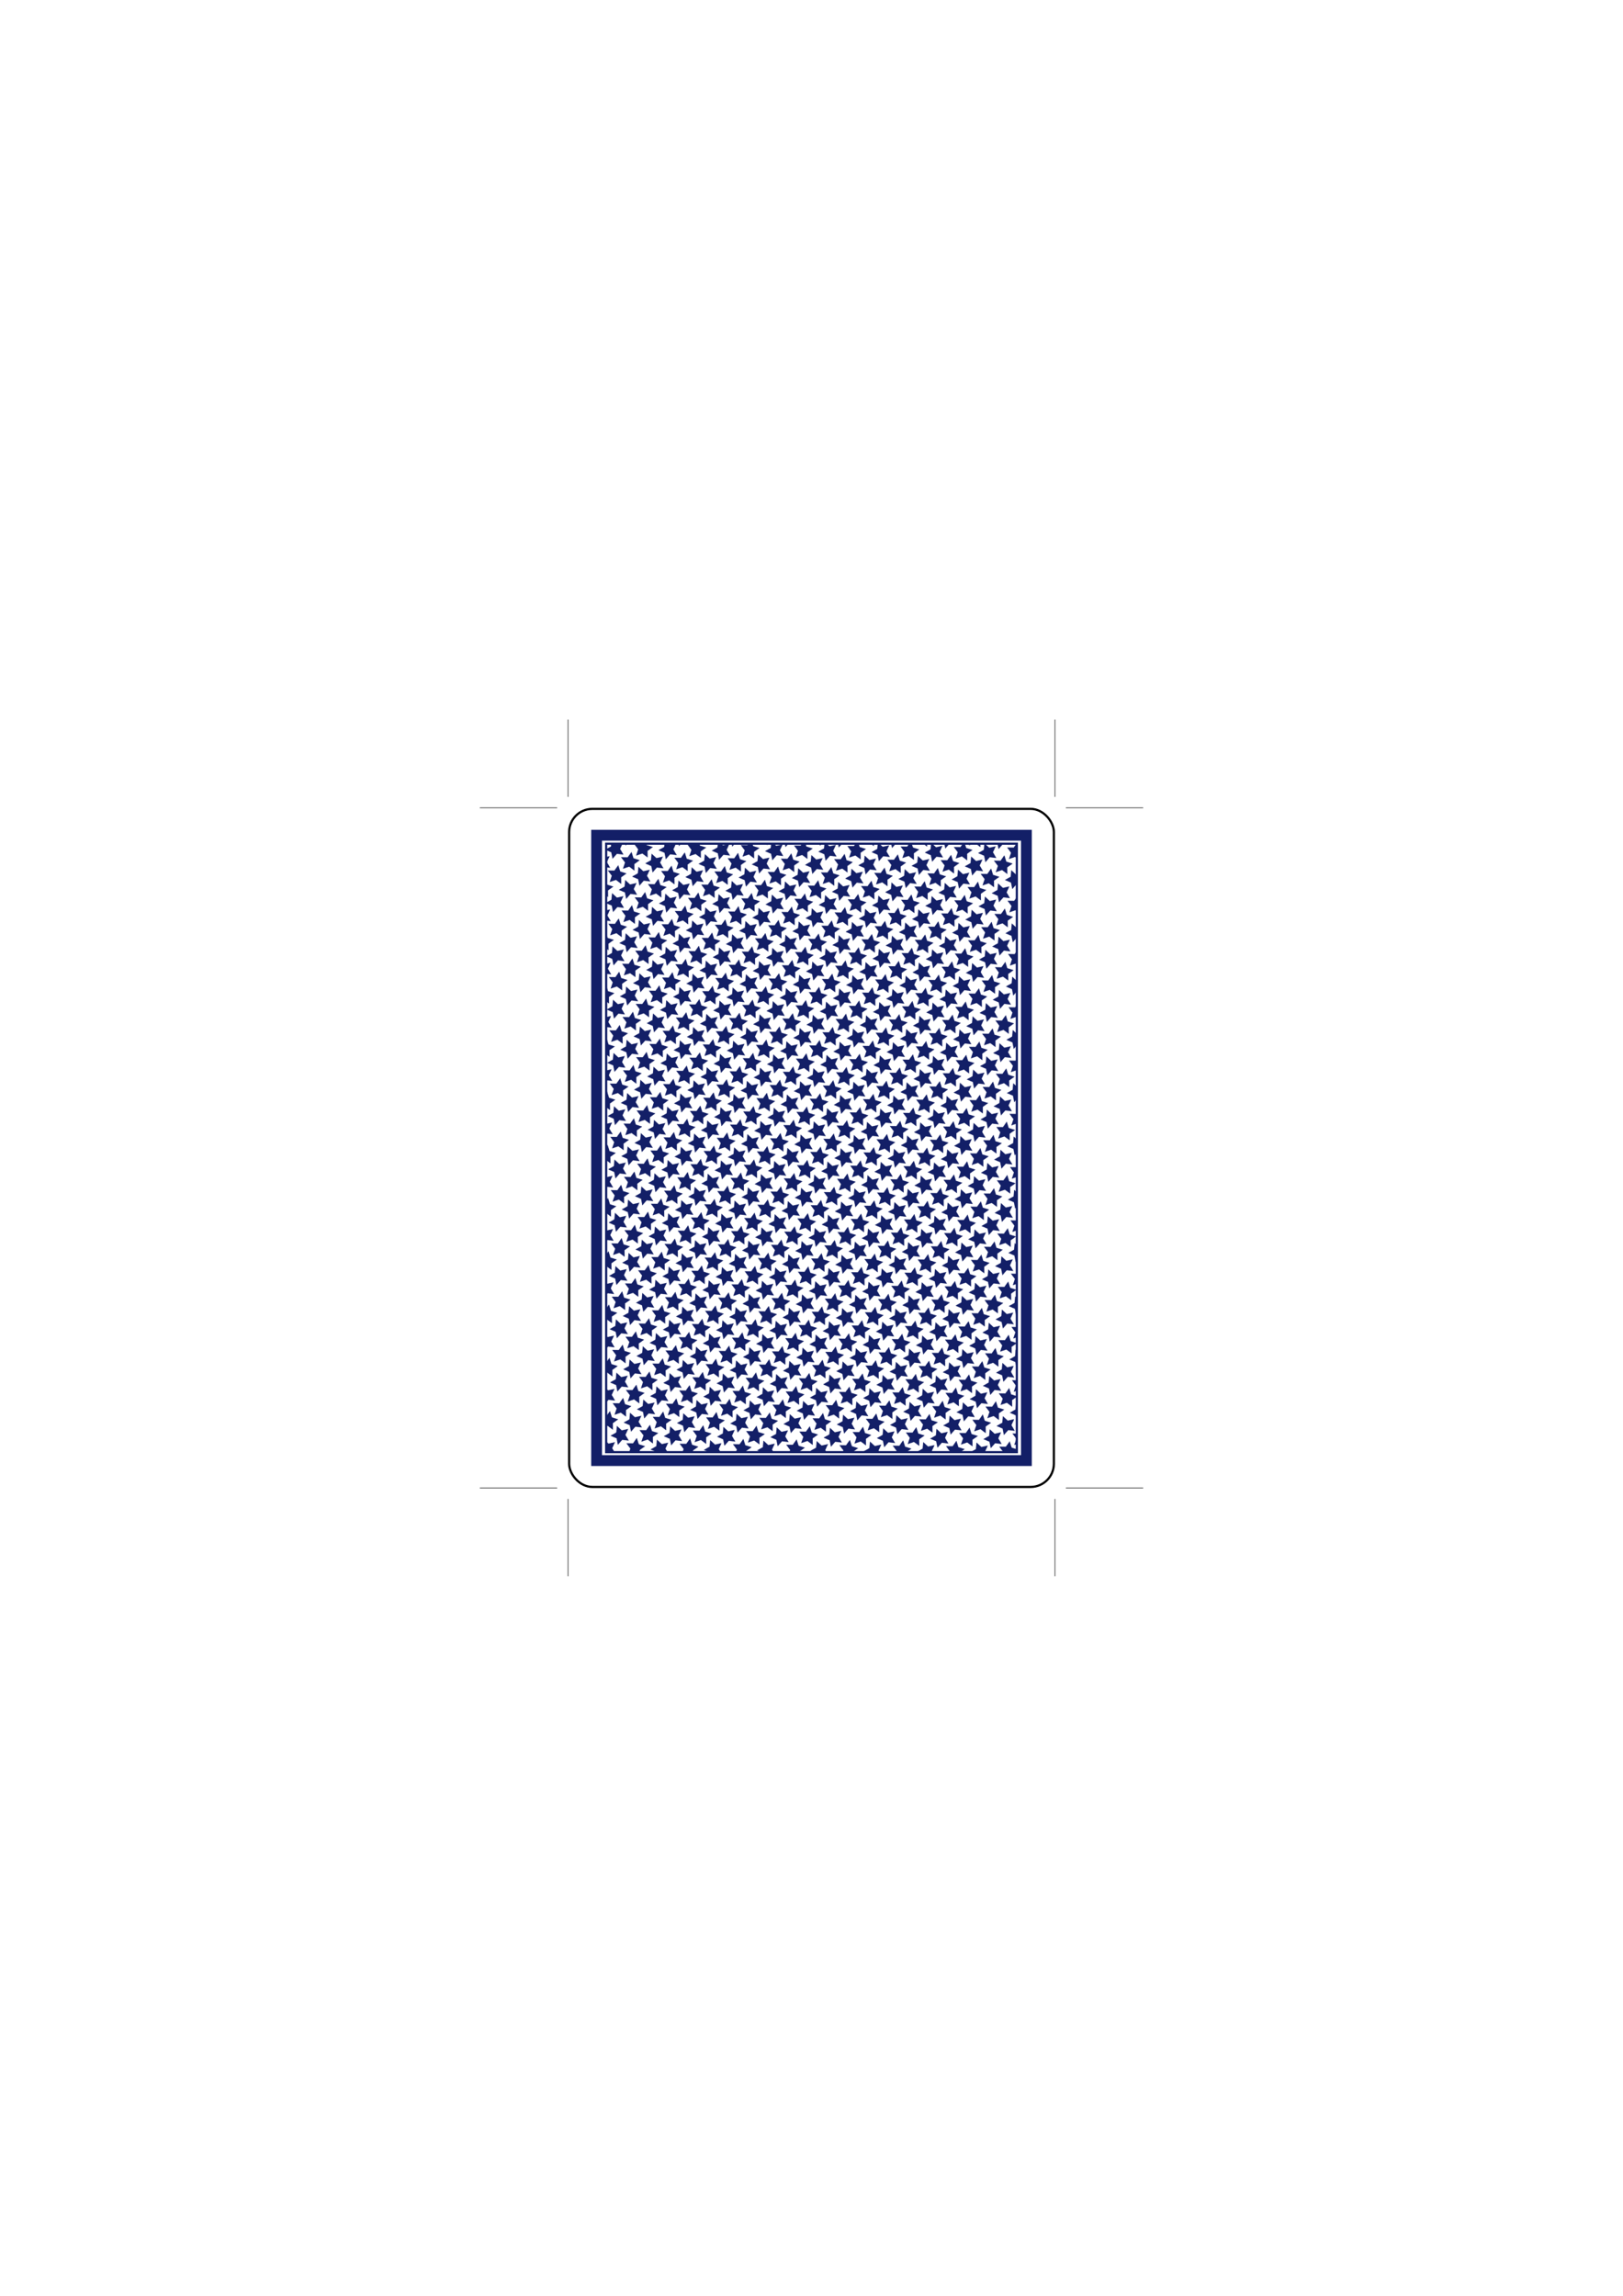 <?xml version="1.0" encoding="UTF-8" standalone="no"?>
<!-- Created with Inkscape (http://www.inkscape.org/) -->

<svg
   xmlns:dc="http://purl.org/dc/elements/1.1/"
   xmlns:cc="http://creativecommons.org/ns#"
   xmlns:rdf="http://www.w3.org/1999/02/22-rdf-syntax-ns#"
   xmlns:svg="http://www.w3.org/2000/svg"
   xmlns="http://www.w3.org/2000/svg"
   xmlns:xlink="http://www.w3.org/1999/xlink"
   xmlns:sodipodi="http://sodipodi.sourceforge.net/DTD/sodipodi-0.dtd"
   xmlns:inkscape="http://www.inkscape.org/namespaces/inkscape"
   width="744.094"
   height="1052.362"
   id="svg3775"
   version="1.1"
   inkscape:version="0.48.1 r9760"
   sodipodi:docname="Blue_Back.svg">
  <sodipodi:namedview
     id="base"
     pagecolor="#ffffff"
     bordercolor="#666666"
     borderopacity="1.0"
     inkscape:pageopacity="0.0"
     inkscape:pageshadow="2"
     inkscape:zoom="0.7"
     inkscape:cx="256.76098"
     inkscape:cy="529.84002"
     inkscape:document-units="px"
     inkscape:current-layer="printing-marks"
     showgrid="false"
     inkscape:window-width="1320"
     inkscape:window-height="932"
     inkscape:window-x="30"
     inkscape:window-y="30"
     inkscape:window-maximized="0" />
  <defs
     id="defs3777">
    <pattern
       patternTransform="matrix(-0.111,0.111,-0.111,-0.111,-254.024,74.426)"
       id="pattern13545-1"
       xlink:href="#pattern13024-5"
       inkscape:collect="always" />
    <pattern
       id="pattern13024-5"
       patternTransform="translate(-254.024,74.426)"
       height="110.741"
       width="108.618"
       patternUnits="userSpaceOnUse">
      <path
         sodipodi:type="star"
         style="fill:#131f67;fill-opacity:1;stroke:none"
         id="path13016-2"
         sodipodi:sides="5"
         sodipodi:cx="-1041.3252"
         sodipodi:cy="40.315624"
         sodipodi:r1="29.189907"
         sodipodi:r2="14.594954"
         sodipodi:arg1="-0.52359878"
         sodipodi:arg2="0.10471976"
         inkscape:flatsided="false"
         inkscape:rounded="0"
         inkscape:randomized="0"
         d="m -1016.046,25.721 -10.764,16.121 7.177,18.006 -18.658,-5.256 -14.907,12.39 -0.767,-19.369 -16.39,-10.349 18.184,-6.715 4.777,-18.786 12.005,15.219 z"
         transform="translate(1070.355,-11.764)"
         inkscape:transform-center-x="1.8754004"
         inkscape:transform-center-y="-0.94286531" />
      <path
         inkscape:transform-center-x="-2.7873924"
         transform="matrix(0.866,0.5,-0.5,0.866,946.339,568.728)"
         d="m -1016.046,25.721 -10.764,16.121 7.177,18.006 -18.658,-5.256 -14.907,12.39 -0.767,-19.369 -16.39,-10.349 18.184,-6.715 4.777,-18.786 12.005,15.219 z"
         inkscape:randomized="0"
         inkscape:rounded="0"
         inkscape:flatsided="false"
         sodipodi:arg2="0.10471976"
         sodipodi:arg1="-0.52359878"
         sodipodi:r2="14.594954"
         sodipodi:r1="29.189907"
         sodipodi:cy="40.315624"
         sodipodi:cx="-1041.3252"
         sodipodi:sides="5"
         id="path13018-7"
         style="fill:#131f67;fill-opacity:1;stroke:none"
         sodipodi:type="star" />
      <path
         transform="translate(1124.664,-11.764)"
         sodipodi:type="star"
         style="fill:#131f67;fill-opacity:1;stroke:none"
         id="path13020-6"
         sodipodi:sides="5"
         sodipodi:cx="-1041.3252"
         sodipodi:cy="40.315624"
         sodipodi:r1="29.189907"
         sodipodi:r2="14.594954"
         sodipodi:arg1="-0.52359878"
         sodipodi:arg2="0.10471976"
         inkscape:flatsided="false"
         inkscape:rounded="0"
         inkscape:randomized="0"
         d="m -1016.046,25.721 -10.764,16.121 7.177,18.006 -18.658,-5.256 -14.907,12.39 -0.767,-19.369 -16.39,-10.349 18.184,-6.715 4.777,-18.786 12.005,15.219 z"
         inkscape:transform-center-x="1.8754004"
         inkscape:transform-center-y="-0.94286531" />
      <path
         inkscape:transform-center-x="-2.7873924"
         transform="matrix(0.866,0.5,-0.5,0.866,1000.648,568.728)"
         d="m -1016.046,25.721 -10.764,16.121 7.177,18.006 -18.658,-5.256 -14.907,12.39 -0.767,-19.369 -16.39,-10.349 18.184,-6.715 4.777,-18.786 12.005,15.219 z"
         inkscape:randomized="0"
         inkscape:rounded="0"
         inkscape:flatsided="false"
         sodipodi:arg2="0.10471976"
         sodipodi:arg1="-0.52359878"
         sodipodi:r2="14.594954"
         sodipodi:r1="29.189907"
         sodipodi:cy="40.315624"
         sodipodi:cx="-1041.3252"
         sodipodi:sides="5"
         id="path13022-1"
         style="fill:#131f67;fill-opacity:1;stroke:none"
         sodipodi:type="star" />
    </pattern>
    <pattern
       patternTransform="matrix(0.106,-0.106,0.106,0.106,-605.829,365.812)"
       id="pattern15142"
       xlink:href="#pattern13074-4"
       inkscape:collect="always" />
    <pattern
       patternTransform="matrix(0.106,-0.106,0.106,0.106,-605.829,365.812)"
       id="pattern13074-4"
       xlink:href="#pattern13064-2"
       inkscape:collect="always" />
    <pattern
       patternTransform="matrix(0.106,-0.106,0.106,0.106,-836.829,38.812)"
       id="pattern13064-2"
       xlink:href="#pattern8526-950-188-3"
       inkscape:collect="always" />
    <pattern
       patternTransform="matrix(0.106,-0.106,0.106,0.106,13.114,22.902)"
       id="pattern8526-950-188-3"
       xlink:href="#pattern8519-687-26-2"
       inkscape:collect="always" />
    <pattern
       patternTransform="matrix(0.106,-0.106,0.106,0.106,-23.656,100.684)"
       id="pattern8519-687-26-2"
       xlink:href="#pattern8507-266-27-2"
       inkscape:collect="always" />
    <pattern
       patternTransform="matrix(0.106,-0.106,0.106,0.106,194.547,-74.729)"
       id="pattern8507-266-27-2"
       xlink:href="#pattern8501-248-271-1"
       inkscape:collect="always" />
    <pattern
       patternTransform="matrix(0.065,-0.065,0.065,0.065,194.547,-74.729)"
       id="pattern8501-248-271-1"
       xlink:href="#pattern8475-545-163-6"
       inkscape:collect="always" />
    <pattern
       patternTransform="matrix(0.11,-0.11,0.11,0.11,-254.024,74.426)"
       id="pattern8475-545-163-6"
       xlink:href="#pattern8463-7-486-8"
       inkscape:collect="always" />
    <pattern
       id="pattern8463-7-486-8"
       patternTransform="translate(-254.024,74.426)"
       height="110.741"
       width="108.618"
       patternUnits="userSpaceOnUse">
      <path
         sodipodi:type="star"
         style="fill:#d40000;fill-opacity:1;stroke:none"
         id="path11396-5"
         sodipodi:sides="5"
         sodipodi:cx="-1041.3252"
         sodipodi:cy="40.315624"
         sodipodi:r1="29.189907"
         sodipodi:r2="14.594954"
         sodipodi:arg1="-0.52359878"
         sodipodi:arg2="0.10471976"
         inkscape:flatsided="false"
         inkscape:rounded="0"
         inkscape:randomized="0"
         d="m -1016.046,25.721 -10.764,16.121 7.177,18.006 -18.658,-5.256 -14.907,12.39 -0.767,-19.369 -16.39,-10.349 18.184,-6.715 4.777,-18.786 12.005,15.219 z"
         transform="translate(1070.355,-11.764)"
         inkscape:transform-center-x="1.8754004"
         inkscape:transform-center-y="-0.94286531" />
      <path
         inkscape:transform-center-x="-2.7873924"
         transform="matrix(0.866,0.5,-0.5,0.866,946.339,568.728)"
         d="m -1016.046,25.721 -10.764,16.121 7.177,18.006 -18.658,-5.256 -14.907,12.39 -0.767,-19.369 -16.39,-10.349 18.184,-6.715 4.777,-18.786 12.005,15.219 z"
         inkscape:randomized="0"
         inkscape:rounded="0"
         inkscape:flatsided="false"
         sodipodi:arg2="0.10471976"
         sodipodi:arg1="-0.52359878"
         sodipodi:r2="14.594954"
         sodipodi:r1="29.189907"
         sodipodi:cy="40.315624"
         sodipodi:cx="-1041.3252"
         sodipodi:sides="5"
         id="path11398-7"
         style="fill:#d40000;fill-opacity:1;stroke:none"
         sodipodi:type="star" />
      <path
         transform="translate(1124.664,-11.764)"
         sodipodi:type="star"
         style="fill:#d40000;fill-opacity:1;stroke:none"
         id="path11400-6"
         sodipodi:sides="5"
         sodipodi:cx="-1041.3252"
         sodipodi:cy="40.315624"
         sodipodi:r1="29.189907"
         sodipodi:r2="14.594954"
         sodipodi:arg1="-0.52359878"
         sodipodi:arg2="0.10471976"
         inkscape:flatsided="false"
         inkscape:rounded="0"
         inkscape:randomized="0"
         d="m -1016.046,25.721 -10.764,16.121 7.177,18.006 -18.658,-5.256 -14.907,12.39 -0.767,-19.369 -16.39,-10.349 18.184,-6.715 4.777,-18.786 12.005,15.219 z"
         inkscape:transform-center-x="1.8754004"
         inkscape:transform-center-y="-0.94286531" />
      <path
         inkscape:transform-center-x="-2.7873924"
         transform="matrix(0.866,0.5,-0.5,0.866,1000.648,568.728)"
         d="m -1016.046,25.721 -10.764,16.121 7.177,18.006 -18.658,-5.256 -14.907,12.39 -0.767,-19.369 -16.39,-10.349 18.184,-6.715 4.777,-18.786 12.005,15.219 z"
         inkscape:randomized="0"
         inkscape:rounded="0"
         inkscape:flatsided="false"
         sodipodi:arg2="0.10471976"
         sodipodi:arg1="-0.52359878"
         sodipodi:r2="14.594954"
         sodipodi:r1="29.189907"
         sodipodi:cy="40.315624"
         sodipodi:cx="-1041.3252"
         sodipodi:sides="5"
         id="path11402-1"
         style="fill:#d40000;fill-opacity:1;stroke:none"
         sodipodi:type="star" />
    </pattern>
  </defs>
  <g
     id="layer1"
     inkscape:groupmode="layer"
     inkscape:label="BLUE_BACK"
     style="display:inline">
    <g
       transform="translate(520.048,-131.041)"
       id="g13552"
       style="display:inline">
      <rect
         style="fill:#ffffff;stroke:#000000;stroke-width:1;stroke-opacity:1"
         id="rect13537"
         width="222.228"
         height="310.811"
         x="-259.114"
         y="501.816"
         ry="10.63"
         rx="10.63" />
      <rect
         style="fill:none;stroke:#131f67;stroke-width:4.952;stroke-linecap:round;stroke-linejoin:miter;stroke-miterlimit:4;stroke-opacity:1;stroke-dasharray:none"
         id="rect13539"
         width="197.052"
         height="286.644"
         x="-246.526"
         y="513.9"
         ry="0" />
      <rect
         style="fill:url(#pattern13545-1);fill-opacity:1;stroke:#131f67;stroke-width:1;stroke-linecap:round;stroke-linejoin:miter;stroke-miterlimit:4;stroke-opacity:1;stroke-dasharray:none"
         id="rect13541"
         width="188.277"
         height="278.906"
         x="-242.139"
         y="517.769" />
    </g>
  </g>
  <g
     inkscape:groupmode="layer"
     inkscape:label="Printing Marks"
     id="printing-marks">
    <g
       id="CropMarks"
       inkscape:label="CropMarks">
      <path
         d="m 260.433,365.276 0,-35.433"
         id="cropTL1"
         style="fill:none;stroke:#000000;stroke-width:0.25"
         inkscape:connector-curvature="0" />
      <path
         d="m 255.433,370.276 -35.433,0"
         id="cropTL2"
         style="fill:none;stroke:#000000;stroke-width:0.25"
         inkscape:connector-curvature="0" />
      <path
         d="m 483.661,365.276 0,-35.433"
         id="cropTR1"
         style="fill:none;stroke:#000000;stroke-width:0.25"
         inkscape:connector-curvature="0" />
      <path
         d="m 488.661,370.276 35.433,0"
         id="cropTR2"
         style="fill:none;stroke:#000000;stroke-width:0.25"
         inkscape:connector-curvature="0" />
      <path
         d="m 260.433,687.087 0,35.433"
         id="cropBL1"
         style="fill:none;stroke:#000000;stroke-width:0.25"
         inkscape:connector-curvature="0" />
      <path
         d="m 255.433,682.087 -35.433,0"
         id="cropBL2"
         style="fill:none;stroke:#000000;stroke-width:0.25"
         inkscape:connector-curvature="0" />
      <path
         d="m 483.661,687.087 0,35.433"
         id="cropBR1"
         style="fill:none;stroke:#000000;stroke-width:0.25"
         inkscape:connector-curvature="0" />
      <path
         d="m 488.661,682.087 35.433,0"
         id="cropBR2"
         style="fill:none;stroke:#000000;stroke-width:0.25"
         inkscape:connector-curvature="0" />
    </g>
  </g>
</svg>
